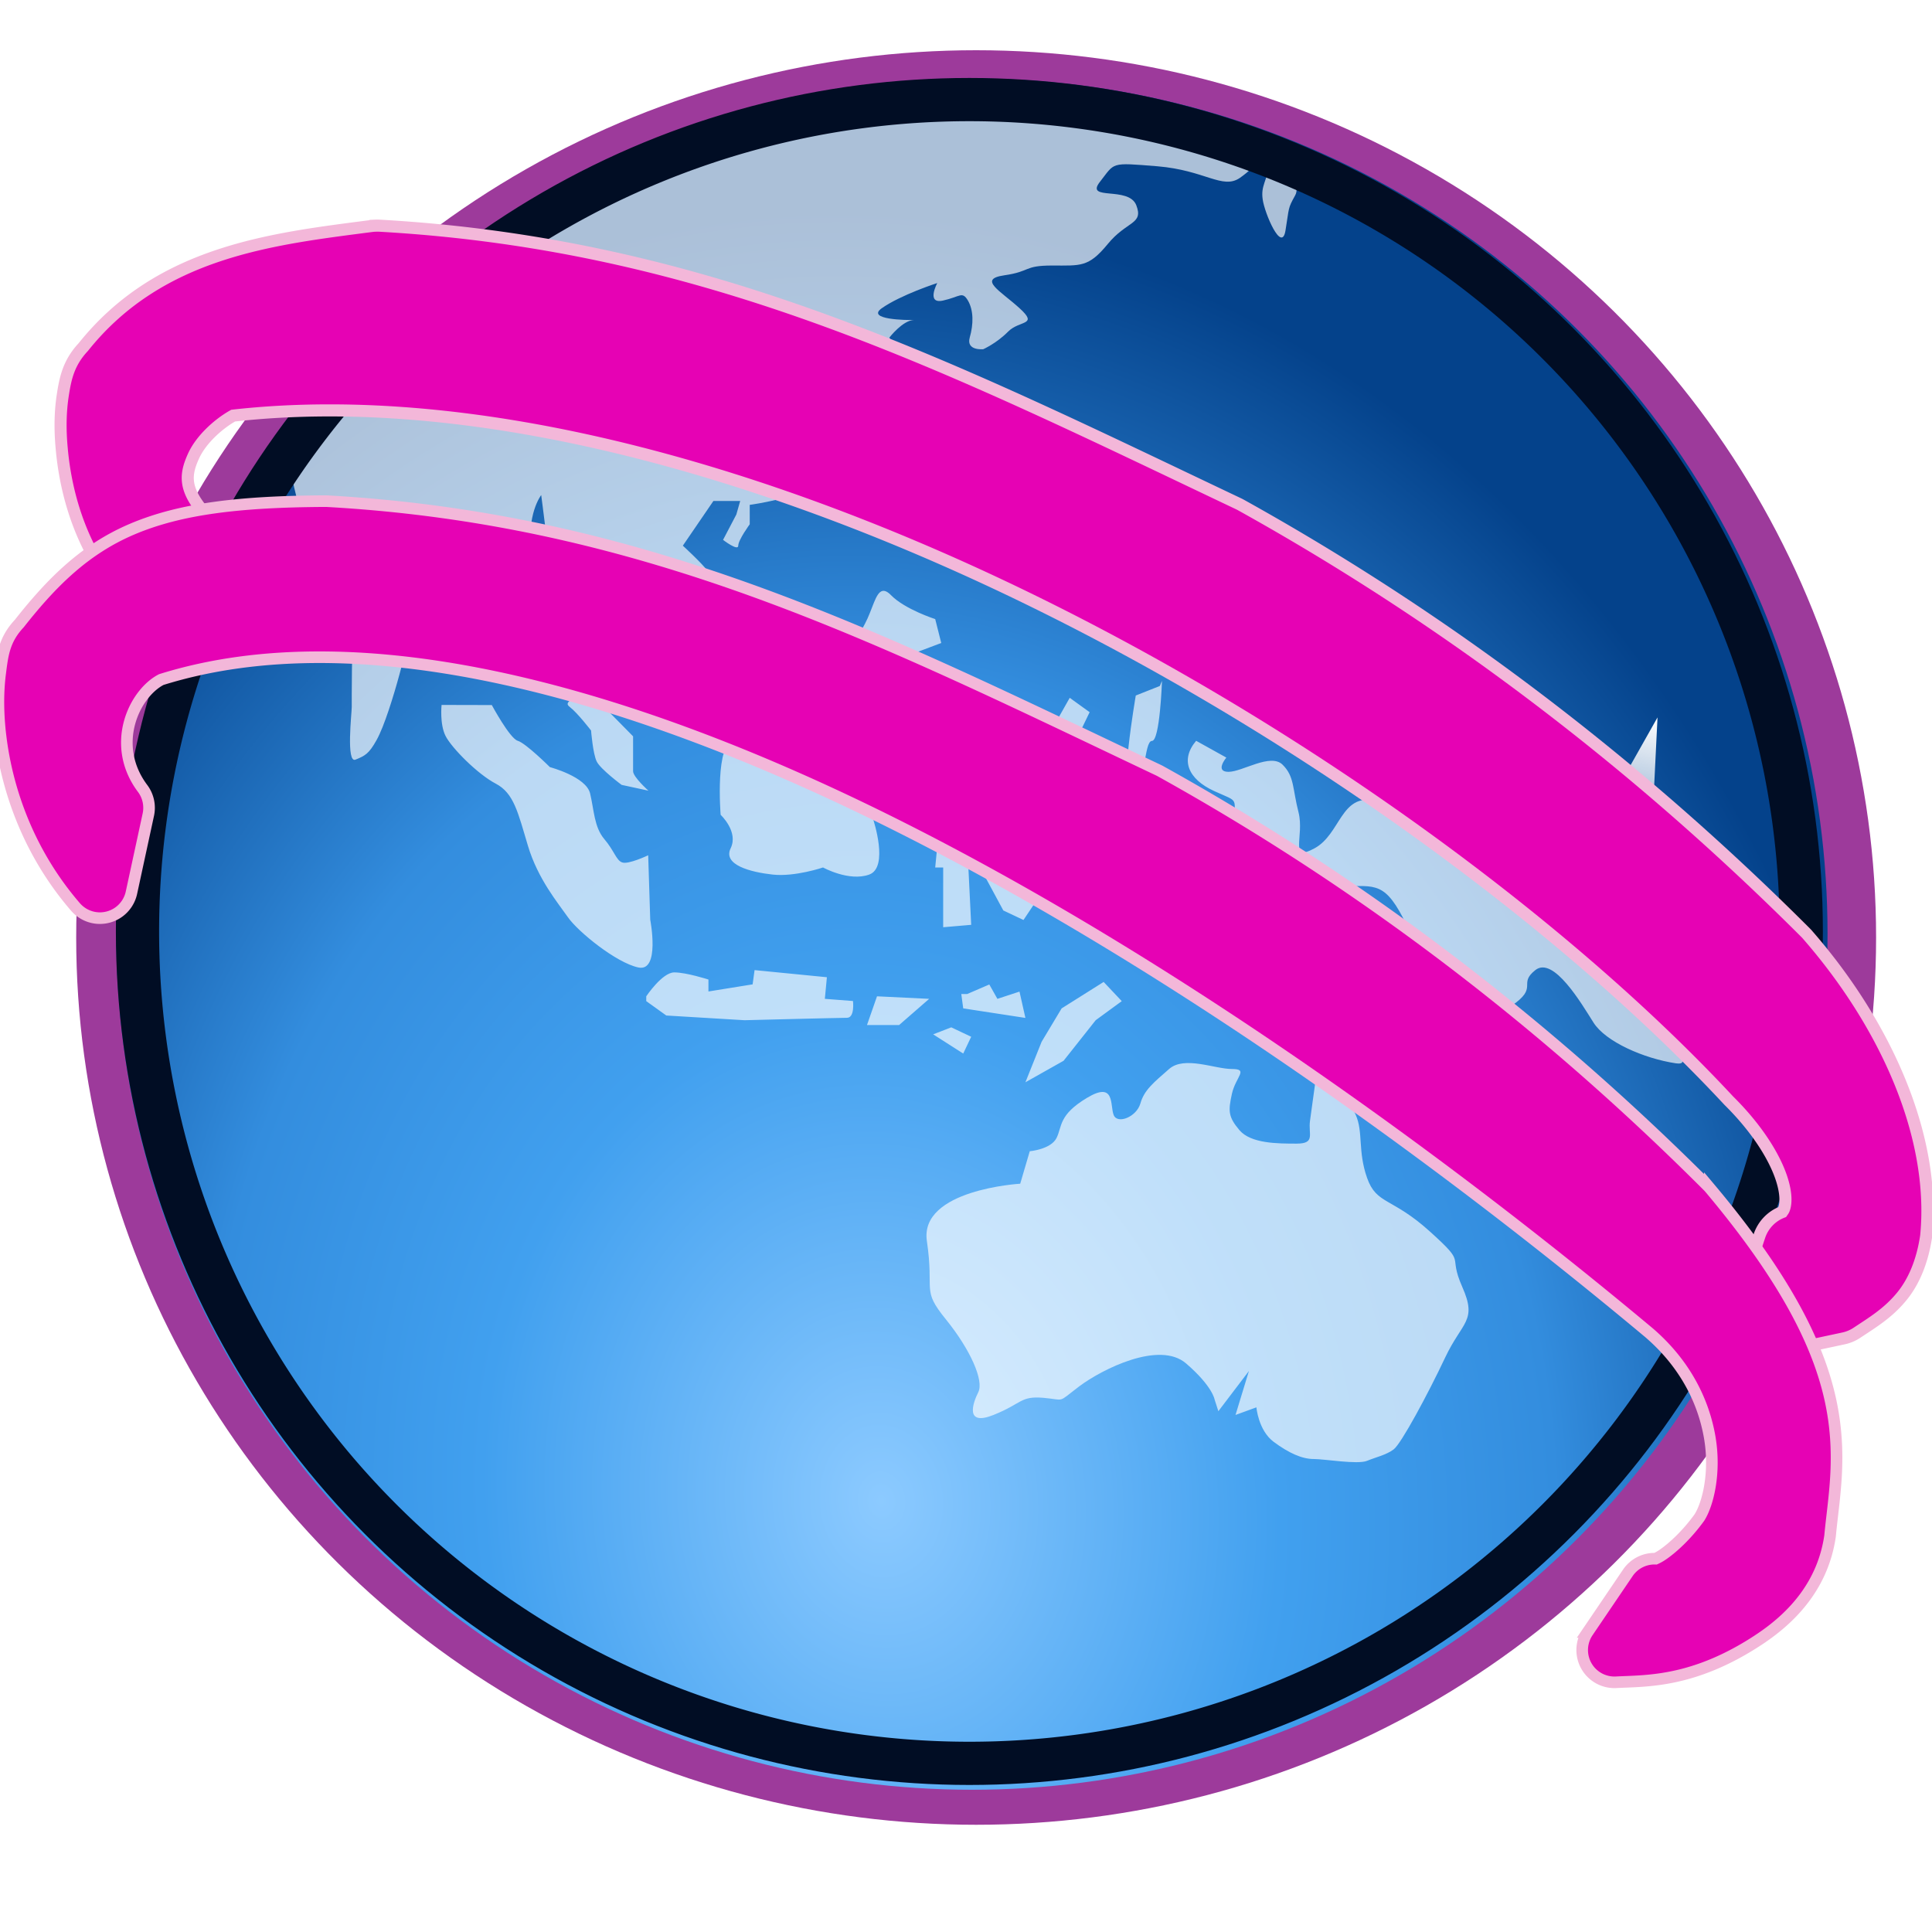 <?xml version="1.0" encoding="UTF-8" standalone="no"?>
<svg
   xmlns:dc="http://purl.org/dc/elements/1.1/"
   xmlns:cc="http://creativecommons.org/ns#"
   xmlns:rdf="http://www.w3.org/1999/02/22-rdf-syntax-ns#"
   xmlns:svg="http://www.w3.org/2000/svg"
   xmlns="http://www.w3.org/2000/svg"
   xmlns:xlink="http://www.w3.org/1999/xlink"
   xmlns:sodipodi="http://sodipodi.sourceforge.net/DTD/sodipodi-0.dtd"
   xmlns:inkscape="http://www.inkscape.org/namespaces/inkscape"
   height="16"
   viewBox="0 0 16 16"
   width="16"
   version="1.1"
   id="svg749"
   sodipodi:docname="sc_openurl.svg"
   inkscape:version="0.92.4 (unknown)"
   inkscape:export-filename="/home/annisaauliarasyidah/Desktop/4_242 (aulia)/sc done /sc/sc_openurl.png"
   inkscape:export-xdpi="96"
   inkscape:export-ydpi="96">
  <defs
     id="defs753">
    <filter
       inkscape:collect="always"
       style="color-interpolation-filters:sRGB"
       id="filter2418"
       x="-1.018"
       width="3.035"
       y="-1.018"
       height="3.035">
      <feGaussianBlur
         inkscape:collect="always"
         stdDeviation="45.409"
         id="feGaussianBlur2420" />
    </filter>
  </defs>
  <sodipodi:namedview
     pagecolor="#ffffff"
     bordercolor="#666666"
     borderopacity="1"
     objecttolerance="10"
     gridtolerance="10"
     guidetolerance="10"
     inkscape:pageopacity="0"
     inkscape:pageshadow="2"
     inkscape:window-width="1366"
     inkscape:window-height="707"
     id="namedview751"
     showgrid="false"
     inkscape:zoom="14.69702"
     inkscape:cx="-6.453974"
     inkscape:cy="8"
     inkscape:window-x="0"
     inkscape:window-y="0"
     inkscape:window-maximized="1"
     inkscape:current-layer="svg749" />
  <linearGradient
     id="a">
    <stop
       offset="0"
       stop-color="#fff"
       id="stop2" />
    <stop
       offset="1"
       stop-color="#fff"
       stop-opacity="0"
       id="stop4" />
  </linearGradient>
  <linearGradient
     id="b">
    <stop
       offset="0"
       stop-color="#e4e4e4"
       id="stop7" />
    <stop
       offset=".189"
       stop-color="#fff"
       id="stop9" />
    <stop
       offset=".594"
       stop-color="#ccc"
       id="stop11" />
    <stop
       offset="1"
       stop-color="#dedede"
       id="stop13" />
  </linearGradient>
  <linearGradient
     id="c"
     gradientUnits="userSpaceOnUse"
     x1="16.2"
     x2="162.42"
     xlink:href="#b"
     y1="62.192"
     y2="62.192" />
  <filter
     id="d"
     color-interpolation-filters="sRGB"
     height="1.032"
     width="1.019"
     x="-.01"
     y="-.016">
    <feGaussianBlur
       stdDeviation=".581"
       id="feGaussianBlur17" />
  </filter>
  <linearGradient
     id="e"
     gradientUnits="userSpaceOnUse"
     x1="13.802"
     x2="162.42"
     y1="62.734"
     y2="62.734">
    <stop
       offset="0"
       stop-color="#4f4f4f"
       id="stop20" />
    <stop
       offset=".082"
       stop-color="#898989"
       id="stop22" />
    <stop
       offset=".151"
       stop-color="#8b8b8b"
       id="stop24" />
    <stop
       offset=".78"
       stop-color="#4f4f4f"
       id="stop26" />
    <stop
       offset="1"
       stop-color="#4f4f4f"
       id="stop28" />
  </linearGradient>
  <radialGradient
     id="f"
     cx="53.053"
     cy="7.685"
     gradientTransform="matrix(.791 .018 -.007 .306 11.155 21.143)"
     gradientUnits="userSpaceOnUse"
     r="41.547"
     xlink:href="#a" />
  <linearGradient
     id="g"
     gradientUnits="userSpaceOnUse"
     x1="3.57"
     x2="157.582"
     y1="83.445"
     y2="83.445">
    <stop
       offset="0"
       stop-color="#232323"
       id="stop32" />
    <stop
       offset=".082"
       stop-color="#565656"
       id="stop34" />
    <stop
       offset=".151"
       stop-color="#979797"
       id="stop36" />
    <stop
       offset=".78"
       stop-color="#2b2b2b"
       id="stop38" />
    <stop
       offset="1"
       stop-color="#4f4f4f"
       id="stop40" />
  </linearGradient>
  <clipPath
     id="h">
    <path
       d="m16.633 42.667c-3.296-5.144-3.45-12.738-1.808-14.463 5.522-7.066 13.687-7.948 22.056-9.04 26.87 1.513 46.324 11.474 70.147 22.78 17.069 9.476 32.499 21.29 46.282 35.073 6.073 6.991 9.664 15.699 9.04 22.418-.493 3.289-1.736 4.05-4.339 5.785l-5.062 1.085 1.808-5.424c.648.038 1.14-.313 1.446-1.127 2.038-2.627.581-8.064-4.701-13.337-27.009-29.011-84.776-63.087-127.638-57.853-4.117 1.963-8.187 7.525-4.339 12.655z"
       id="path43" />
  </clipPath>
  <linearGradient
     id="i"
     gradientUnits="userSpaceOnUse"
     x1="4.074"
     x2="154.696"
     xlink:href="#b"
     y1="72.752"
     y2="72.752" />
  <filter
     id="j"
     color-interpolation-filters="sRGB"
     height="1.058"
     width="1.041"
     x="-.021"
     y="-.029">
    <feGaussianBlur
       stdDeviation=".536"
       id="feGaussianBlur47" />
  </filter>
  <filter
     id="k"
     color-interpolation-filters="sRGB"
     height="1.036"
     width="1.018"
     x="-.009"
     y="-.018">
    <feGaussianBlur
       stdDeviation=".564"
       id="feGaussianBlur50" />
  </filter>
  <filter
     id="l"
     color-interpolation-filters="sRGB"
     height="1.04"
     width="1.061"
     x="-.031"
     y="-.02">
    <feGaussianBlur
       stdDeviation=".146"
       id="feGaussianBlur53" />
  </filter>
  <radialGradient
     id="m"
     cx="99.157"
     cy="186.171"
     gradientTransform="matrix(1 0 0 .167 0 155.142)"
     gradientUnits="userSpaceOnUse"
     r="62.769">
    <stop
       offset="0"
       stop-color="#113a68"
       id="stop56" />
    <stop
       offset=".5"
       stop-color="#1e63b1"
       stop-opacity=".498"
       id="stop58" />
    <stop
       offset="1"
       stop-color="#1e63b1"
       stop-opacity="0"
       id="stop60" />
  </radialGradient>
  <filter
     id="n"
     height="1.598"
     width="1.1"
     x="-.05"
     y="-.299">
    <feGaussianBlur
       stdDeviation="2.606"
       id="feGaussianBlur63" />
  </filter>
  <linearGradient
     id="o"
     gradientTransform="matrix(0.118,0,0,0.117,-0.048,0.794)"
     gradientUnits="userSpaceOnUse"
     x1="22.196"
     x2="51.626"
     xlink:href="#a"
     y1="-3.091"
     y2="35.567" />
  <radialGradient
     id="p"
     cx="75.201"
     cy="133.306"
     gradientTransform="matrix(0.113,-0.01,0.013,0.14,-2.931,-5.48)"
     gradientUnits="userSpaceOnUse"
     r="76">
    <stop
       offset="0"
       stop-color="#8ccaff"
       id="stop67" />
    <stop
       offset=".382"
       stop-color="#41a0ef"
       id="stop69" />
    <stop
       offset=".647"
       stop-color="#338dde"
       id="stop71" />
    <stop
       offset="1"
       stop-color="#04428b"
       id="stop73" />
  </radialGradient>
  <linearGradient
     id="q"
     gradientUnits="userSpaceOnUse"
     x1="101.789"
     x2="97.069"
     xlink:href="#a"
     y1="43.983"
     y2="57.257" />
  <filter
     id="r"
     height="1.099"
     width="1.211"
     x="-.105"
     y="-.05">
    <feGaussianBlur
       stdDeviation=".207"
       id="feGaussianBlur77" />
  </filter>
  <linearGradient
     id="s"
     gradientTransform="matrix(0.053,0,0,0.086,10.276,-0.896)"
     gradientUnits="userSpaceOnUse"
     x1="97.526"
     x2="37.594"
     xlink:href="#a"
     y1="51.7"
     y2="11.567" />
  <linearGradient
     id="t"
     gradientTransform="matrix(0.554,0,0,0.909,-105.994,55.684)"
     gradientUnits="userSpaceOnUse"
     x1="119.585"
     x2="-6.849"
     xlink:href="#a"
     y1="1.565"
     y2="8.759" />
  <linearGradient
     id="u"
     gradientTransform="matrix(0.541,0,0,0.887,-43.869,-122.981)"
     gradientUnits="userSpaceOnUse"
     x1="108.674"
     x2="-5.198"
     xlink:href="#a"
     y1="-9.811"
     y2="6.688" />
  <clipPath
     id="v">
    <circle
       cx="63"
       cy="65"
       r="53.548"
       id="circle83" />
  </clipPath>
  <filter
     id="w"
     color-interpolation-filters="sRGB"
     height="1.256"
     width="1.187"
     x="-.093"
     y="-.128">
    <feGaussianBlur
       stdDeviation="4.015"
       id="feGaussianBlur86" />
  </filter>
  <linearGradient
     id="x">
    <stop
       offset="0"
       stop-color="#fff"
       id="stop89" />
    <stop
       offset=".5"
       stop-color="#fff"
       stop-opacity=".498"
       id="stop91" />
    <stop
       offset="1"
       stop-opacity=".657"
       id="stop93" />
  </linearGradient>
  <linearGradient
     id="y"
     gradientUnits="userSpaceOnUse"
     x1="2.286"
     x2="556.735"
     xlink:href="#x"
     y1="278.93"
     y2="278.93" />
  <linearGradient
     id="z"
     gradientTransform="scale(0.697,1.434)"
     gradientUnits="userSpaceOnUse"
     x1="742.665"
     x2="783.51"
     xlink:href="#x"
     y1="110.897"
     y2="110.897" />
  <linearGradient
     id="A"
     gradientTransform="scale(3.812,0.262)"
     gradientUnits="userSpaceOnUse"
     x1="86.447"
     x2="99.035"
     xlink:href="#x"
     y1="77.707"
     y2="77.707" />
  <linearGradient
     id="B"
     gradientTransform="scale(3.481,0.287)"
     gradientUnits="userSpaceOnUse"
     x1="65.656"
     x2="80.429"
     xlink:href="#x"
     y1="1885.566"
     y2="1885.566" />
  <linearGradient
     id="C"
     gradientTransform="scale(2.134,0.469)"
     gradientUnits="userSpaceOnUse"
     x1="159.734"
     x2="187.173"
     xlink:href="#x"
     y1="1070.076"
     y2="1070.076" />
  <linearGradient
     id="D"
     gradientTransform="scale(0.678,1.476)"
     gradientUnits="userSpaceOnUse"
     x1="791.625"
     x2="801.648"
     xlink:href="#x"
     y1="244.607"
     y2="244.607" />
  <linearGradient
     id="E"
     gradientTransform="scale(0.678,1.476)"
     gradientUnits="userSpaceOnUse"
     x1="23.247"
     x2="33.271"
     xlink:href="#x"
     y1="244.609"
     y2="244.609" />
  <linearGradient
     id="F"
     gradientTransform="scale(1.594,0.627)"
     gradientUnits="userSpaceOnUse"
     x1="56.85"
     x2="92.068"
     xlink:href="#x"
     y1="495.41"
     y2="495.41" />
  <linearGradient
     id="G"
     gradientTransform="scale(0.532,1.881)"
     gradientUnits="userSpaceOnUse"
     x1="23.594"
     x2="42.422"
     xlink:href="#x"
     y1="115.139"
     y2="115.139" />
  <linearGradient
     id="H"
     gradientTransform="scale(1.591,0.628)"
     gradientUnits="userSpaceOnUse"
     x1="69.18"
     x2="100.862"
     xlink:href="#x"
     y1="387.471"
     y2="387.471" />
  <linearGradient
     id="I"
     gradientTransform="scale(0.808,1.237)"
     gradientUnits="userSpaceOnUse"
     x1="624.388"
     x2="631.933"
     xlink:href="#x"
     y1="96.727"
     y2="96.727" />
  <linearGradient
     id="J"
     gradientTransform="scale(1.229,0.813)"
     gradientUnits="userSpaceOnUse"
     x1="339.193"
     x2="365.169"
     xlink:href="#x"
     y1="194.594"
     y2="194.594" />
  <linearGradient
     id="K"
     gradientTransform="scale(3.482,0.287)"
     gradientUnits="userSpaceOnUse"
     x1="80.152"
     x2="94.923"
     xlink:href="#x"
     y1="709.319"
     y2="709.319" />
  <linearGradient
     id="L"
     gradientTransform="scale(1.575,0.635)"
     gradientUnits="userSpaceOnUse"
     x1="220.899"
     x2="239.625"
     xlink:href="#x"
     y1="189.55"
     y2="189.55" />
  <linearGradient
     id="M"
     gradientTransform="scale(0.547,1.828)"
     gradientUnits="userSpaceOnUse"
     x1="257.869"
     x2="268.147"
     xlink:href="#x"
     y1="39.142"
     y2="39.142" />
  <linearGradient
     id="N"
     gradientTransform="scale(0.547,1.828)"
     gradientUnits="userSpaceOnUse"
     x1="753.602"
     x2="763.88"
     xlink:href="#x"
     y1="39.137"
     y2="39.137" />
  <linearGradient
     id="O"
     gradientTransform="scale(1.215,0.823)"
     gradientUnits="userSpaceOnUse"
     x1="271.295"
     x2="281.403"
     xlink:href="#x"
     y1="79.585"
     y2="79.585" />
  <linearGradient
     id="P"
     gradientTransform="scale(2.011,0.497)"
     gradientUnits="userSpaceOnUse"
     x1="120.998"
     x2="130.025"
     xlink:href="#x"
     y1="26.506"
     y2="26.506" />
  <linearGradient
     id="Q"
     gradientTransform="scale(2.672,0.374)"
     gradientUnits="userSpaceOnUse"
     x1="59.718"
     x2="81.633"
     xlink:href="#x"
     y1="79.55"
     y2="79.55" />
  <linearGradient
     id="R"
     gradientUnits="userSpaceOnUse"
     x1="89.012"
     x2="85.932"
     y1="-15.337"
     y2="79.089"
     gradientTransform="matrix(0.093,0,0,0.093,0.216,-0.345)">
    <stop
       offset="0"
       stop-color="#fafafa"
       id="stop115" />
    <stop
       offset="1"
       stop-color="#fafafa"
       stop-opacity="0"
       id="stop117" />
  </linearGradient>
  <filter
     id="S"
     color-interpolation-filters="sRGB"
     height="1.096"
     width="1.096"
     x="-.048"
     y="-.048">
    <feGaussianBlur
       stdDeviation="2.142"
       id="feGaussianBlur120" />
  </filter>
  <ellipse
     style="fill:#9d3a9b;stroke-width:0.093"
     id="ellipse125"
     ry="7.348"
     rx="7.453"
     cy="7.764"
     cx="8.084" />
  <circle
     style="fill:url(#p);stroke-width:0.093"
     id="circle127"
     r="7.086"
     cy="7.736"
     cx="8.049" />
  <path
     style="fill:#ffffff;fill-opacity:0.667;stroke-width:0.314"
     inkscape:connector-curvature="0"
     id="path129"
     d="M 7.585,0.874 C 5.425,1.018 3.542,2.174 2.403,3.875 c 0.069,0.406 0.319,1.095 0.319,1.095 l 0.301,-0.08 c 0,0 -0.079,0.177 -0.095,0.306 -0.016,0.129 -0.015,0.612 -0.015,0.66 0,0.048 -0.048,0.468 0.031,0.435 0.079,-0.032 0.111,-0.048 0.174,-0.161 C 3.182,6.017 3.261,5.759 3.309,5.582 3.356,5.405 3.42,5.163 3.594,4.97 3.768,4.777 3.863,4.905 3.911,4.938 3.958,4.97 4.085,4.422 4.149,4.696 c 0.064,0.274 0.302,0.209 0.254,-0.113 -0.047,-0.322 0.079,-0.483 0.079,-0.483 0,0 0.079,0.596 0.079,0.693 0,0.097 -0.11,0.209 -0.063,0.226 0.048,0.016 0.254,-0.21 0.254,-0.21 0,0 -0.032,0.097 -0.016,0.226 0.016,0.129 0.063,0.516 0.048,0.644 -0.016,0.129 -0.127,0.129 -0.064,0.177 0.063,0.048 0.175,0.194 0.175,0.194 0,0 0.015,0.193 0.047,0.257 0.032,0.064 0.206,0.193 0.206,0.193 l 0.222,0.048 c 0,0 -0.127,-0.113 -0.127,-0.161 V 6.098 L 5.052,5.904 4.894,5.776 l 0.063,-0.5 0.111,-0.064 0.206,0.226 0.175,0.048 -0.032,0.177 c 0,0 0.523,-0.419 0.523,-0.58 0,-0.161 -0.032,-0.29 -0.079,-0.354 C 5.813,4.664 5.655,4.519 5.655,4.519 L 5.908,4.149 H 6.13 L 6.098,4.261 5.988,4.471 c 0,0 0.126,0.097 0.126,0.048 0,-0.048 0.095,-0.177 0.095,-0.177 V 4.181 c 0,0 0.492,-0.064 0.745,-0.257 C 7.208,3.73 7.144,3.746 7.366,3.455 7.588,3.165 7.794,3.182 7.588,3.021 7.382,2.86 7.366,2.795 7.366,2.795 c 0,0 0.11,-0.143 0.204,-0.145 C 7.508,2.652 7.17,2.647 7.302,2.553 7.461,2.441 7.762,2.344 7.762,2.344 c 0,0 -0.095,0.177 0.048,0.145 0.143,-0.032 0.158,-0.08 0.206,0 0.047,0.081 0.047,0.194 0.015,0.306 -0.032,0.112 0.112,0.097 0.112,0.097 0,0 0.11,-0.049 0.205,-0.145 C 8.443,2.65 8.603,2.698 8.444,2.553 8.285,2.408 8.095,2.312 8.317,2.28 8.539,2.248 8.475,2.199 8.713,2.199 c 0.238,0 0.301,0.016 0.46,-0.177 C 9.331,1.828 9.473,1.86 9.41,1.699 9.346,1.538 8.983,1.667 9.109,1.506 9.236,1.345 9.189,1.345 9.585,1.377 9.981,1.41 10.123,1.571 10.267,1.474 10.343,1.422 10.418,1.344 10.468,1.306 10.31,1.246 10.15,1.19 9.987,1.141 9.307,1.03 8.444,0.916 7.585,0.874 Z M 10.522,1.328 c -9.33e-4,0.006 2.8e-4,0.009 -0.002,0.017 -0.032,0.161 -0.079,0.194 -0.063,0.306 0.015,0.113 0.158,0.451 0.189,0.257 0.032,-0.193 0.017,-0.177 0.08,-0.29 0.047,-0.083 -0.067,-0.182 -0.032,-0.223 -0.057,-0.024 -0.116,-0.046 -0.172,-0.068 z M 7.308,4.894 C 7.25,4.907 7.226,5.048 7.163,5.166 7.08,5.325 7.047,5.305 6.981,5.305 c -0.067,0 -0.349,0.454 -0.499,0.613 -0.149,0.158 -0.232,0.217 -0.398,0.217 -0.166,0 -0.116,0.613 -0.116,0.613 0,0 0.15,0.139 0.083,0.277 -0.067,0.138 0.166,0.198 0.349,0.218 0.183,0.02 0.416,-0.059 0.416,-0.059 0,0 0.215,0.119 0.382,0.059 0.166,-0.059 0.034,-0.455 0.034,-0.455 L 7.48,6.63 7.462,6.353 V 6.135 H 7.761 L 7.578,5.937 c 0,0 3.077e-4,-0.237 -0.083,-0.297 C 7.413,5.581 7.429,5.463 7.429,5.463 L 7.795,5.325 7.745,5.127 c 0,0 -0.25,-0.08 -0.366,-0.198 -0.029,-0.03 -0.052,-0.039 -0.071,-0.035 z M 9.622,5.641 9.605,5.681 9.406,5.76 c 0,0 -0.15,0.87 -0.033,0.811 0.116,-0.059 0.1,-0.435 0.167,-0.435 0.066,0 0.083,-0.495 0.083,-0.495 z M 8.859,5.779 8.658,6.135 H 8.043 L 7.861,6.314 V 6.61 L 7.795,6.67 7.745,7.184 h 0.066 v 0.495 l 0.232,-0.02 -0.033,-0.673 0.299,0.554 0.167,0.079 L 8.675,7.322 8.459,7.282 8.21,6.867 8.609,6.649 8.592,6.452 8.376,6.59 8.028,6.748 8.01,6.571 8.16,6.293 8.842,6.274 9.024,5.898 Z m -5.202,0.059 c 0,0 -0.017,0.158 0.033,0.257 0.05,0.099 0.266,0.317 0.416,0.395 0.15,0.079 0.183,0.237 0.266,0.514 0.083,0.277 0.249,0.474 0.332,0.593 0.083,0.119 0.399,0.376 0.582,0.415 0.183,0.04 0.099,-0.395 0.099,-0.395 l -0.017,-0.534 c 0,0 -0.166,0.079 -0.216,0.059 C 5.103,7.125 5.087,7.045 5.003,6.947 4.92,6.847 4.92,6.709 4.887,6.571 4.854,6.432 4.554,6.353 4.554,6.353 c 0,0 -0.199,-0.198 -0.266,-0.218 C 4.222,6.116 4.073,5.839 4.073,5.839 Z m 6.249,0.297 c -0.134,0.158 -0.067,0.317 0.149,0.416 0.216,0.099 0.166,0.039 0.166,0.297 0,0.257 0.067,0.237 0.217,0.316 0.149,0.079 0.132,-0.039 0.199,0.04 0.066,0.079 0.1,0.138 0.416,0.138 0.316,0 0.399,-0.059 0.565,0.257 0.167,0.316 -0.016,0.277 -0.199,0.415 -0.183,0.138 -0.017,0.177 0.199,0.138 0.216,-0.039 0.266,-0.02 0.333,0.198 0.067,0.218 0.333,0.139 0.565,-0.019 0.233,-0.158 0.05,-0.179 0.199,-0.297 0.15,-0.119 0.382,0.277 0.482,0.435 0.1,0.158 0.416,0.297 0.682,0.337 0.265,0.039 -0.482,-0.554 -0.665,-0.732 -0.183,-0.178 0.15,-0.159 0.166,-0.356 0.017,-0.198 -0.082,0.04 -0.232,-0.02 -0.15,-0.059 -0.1,-0.099 -0.2,-0.297 -0.099,-0.198 -0.398,-0.317 -0.731,-0.474 -0.333,-0.158 -0.548,-0.237 -0.831,-0.297 -0.283,-0.059 -0.283,0.277 -0.499,0.395 -0.216,0.118 -0.083,-0.099 -0.133,-0.297 -0.051,-0.198 -0.033,-0.297 -0.132,-0.395 -0.1,-0.099 -0.333,0.059 -0.448,0.059 -0.117,0 -0.018,-0.118 -0.018,-0.118 z m -0.755,0.476 c -0.103,-0.019 -0.393,0.059 -0.393,0.059 0,0 -0.017,0.158 0.134,0.218 0.149,0.059 0.182,-0.079 0.282,-0.218 0.025,-0.035 0.012,-0.052 -0.023,-0.059 z m 0.513,0.271 c -0.133,0.005 -0.258,0.025 -0.258,0.025 -0.05,0.02 -0.066,0.257 0.017,0.297 0.084,0.039 0.084,-0.06 0.5,-0.04 0.415,0.02 0.116,-0.099 0.049,-0.217 C 9.938,6.887 9.797,6.877 9.664,6.882 Z M 9.223,6.927 9.041,7.104 c 0,0 0.067,0.139 0.183,0.139 0.116,0 0,-0.316 0,-0.316 z m 1.529,0.593 c 0,0 -0.183,0.039 -0.116,0.197 0.066,0.158 0.133,0.395 0.183,0.197 0.05,-0.198 -0.066,-0.395 -0.066,-0.395 z m -0.599,0.376 c -0.149,0.02 -0.249,0.158 -0.099,0.197 0.15,0.039 0.232,-0.118 0.232,-0.118 z M 6.249,8.034 6.233,8.152 5.867,8.211 v -0.099 c 0,0 -0.183,-0.059 -0.283,-0.059 -0.1,0 -0.232,0.198 -0.232,0.198 v 0.04 l 0.166,0.119 0.648,0.039 c 0,0 0.781,-0.02 0.848,-0.02 0.067,0 0.05,-0.139 0.05,-0.139 L 6.831,8.272 6.848,8.093 Z M 9.14,8.132 8.792,8.351 8.626,8.628 8.492,8.963 8.808,8.785 9.074,8.449 9.29,8.291 Z M 8.193,8.153 8.01,8.232 H 7.961 L 7.977,8.351 8.492,8.43 8.443,8.212 8.26,8.272 Z M 7.263,8.251 7.18,8.489 H 7.446 L 7.695,8.272 Z m 0.615,0.257 -0.15,0.058 0.249,0.159 0.066,-0.139 z m 3.162,0.085 c -0.009,0.002 -0.02,0.009 -0.034,0.023 -0.11,0.111 -0.079,0.095 -0.079,0.095 0,0 -0.062,0.459 -0.078,0.57 -0.016,0.111 0.048,0.19 -0.111,0.19 -0.158,0 -0.378,-2.797e-4 -0.473,-0.111 -0.094,-0.111 -0.094,-0.159 -0.063,-0.301 0.032,-0.143 0.142,-0.206 0,-0.206 -0.142,0 -0.394,-0.111 -0.52,0 C 9.554,8.965 9.475,9.028 9.444,9.139 9.412,9.25 9.254,9.313 9.223,9.234 9.191,9.155 9.238,8.95 9.002,9.092 8.765,9.234 8.797,9.329 8.75,9.424 8.703,9.519 8.528,9.534 8.528,9.534 l -0.079,0.269 c 0,0 -0.836,0.048 -0.773,0.475 0.063,0.427 -0.048,0.396 0.158,0.649 0.205,0.254 0.315,0.507 0.268,0.602 -0.048,0.095 -0.111,0.284 0.126,0.189 0.237,-0.095 0.221,-0.158 0.411,-0.142 0.189,0.016 0.11,0.048 0.299,-0.095 0.189,-0.142 0.663,-0.38 0.884,-0.19 0.221,0.19 0.237,0.3 0.237,0.3 l 0.031,0.096 0.253,-0.333 -0.111,0.364 0.173,-0.063 c 0,0 0.016,0.19 0.142,0.285 0.126,0.094 0.237,0.143 0.332,0.143 0.094,0 0.363,0.047 0.442,0.015 0.078,-0.032 0.158,-0.048 0.221,-0.095 0.063,-0.048 0.284,-0.459 0.426,-0.76 0.142,-0.301 0.268,-0.301 0.142,-0.585 -0.126,-0.285 0.048,-0.174 -0.268,-0.459 -0.315,-0.285 -0.442,-0.222 -0.52,-0.443 -0.079,-0.222 -0.031,-0.38 -0.094,-0.522 -0.063,-0.142 -0.079,-0.079 -0.127,-0.253 -0.041,-0.152 0.002,-0.401 -0.061,-0.387 z" />
  <path
     inkscape:connector-curvature="0"
     style="fill:url(#q);fill-rule:evenodd;filter:url(#r)"
     id="path135"
     transform="matrix(0.137,-0.012,0.012,0.137,-0.746,1.137)"
     d="m 101.789,43.983 -4.72,6.883 3.343,3.146 z" />
  <path
     style="fill:#010d24;filter:url(#filter2418)"
     inkscape:connector-curvature="0"
     id="path723"
     transform="matrix(0.132,0,0,0.132,-0.288,-0.866)"
     d="M 63,11.451 A 53.548,53.548 0 0 0 9.451,65 53.548,53.548 0 0 0 63,118.549 53.548,53.548 0 0 0 116.549,65 53.548,53.548 0 0 0 63,11.451 Z m 0,2.713 A 50.836,50.836 0 0 1 113.836,65 50.836,50.836 0 0 1 63,115.836 50.836,50.836 0 0 1 12.164,65 50.836,50.836 0 0 1 63,14.164 Z"
     clip-path="url(#v)" />
  <path
     inkscape:connector-curvature="0"
     style="fill:#e602b4;stroke-width:0.1;stroke:#f3b7d9"
     id="path731"
     d="m 3.11,1.869 a 0.322,0.322 0 0 0 -0.028,0.002 C 2.26,1.978 1.326,2.078 0.69,2.874 0.569,3.003 0.542,3.131 0.521,3.266 0.499,3.404 0.496,3.553 0.511,3.713 0.539,4.032 0.633,4.391 0.835,4.706 A 0.322,0.322 0 0 0 1.249,4.821 L 1.538,4.676 A 0.322,0.322 0 0 0 1.651,4.196 C 1.525,4.028 1.538,3.918 1.604,3.774 1.665,3.642 1.803,3.514 1.931,3.442 3.954,3.215 6.387,3.902 8.639,5.019 10.914,6.147 13.005,7.705 14.316,9.114 a 0.322,0.322 0 0 0 0.008,0.008 c 0.235,0.234 0.374,0.466 0.43,0.637 0.056,0.171 0.025,0.252 0.012,0.269 a 0.322,0.322 0 0 0 -0.007,0.01 0.322,0.322 0 0 0 -0.188,0.197 l -0.18,0.541 a 0.322,0.322 0 0 0 0.372,0.416 l 0.505,-0.108 a 0.322,0.322 0 0 0 0.111,-0.047 c 0.128,-0.085 0.25,-0.158 0.361,-0.289 0.112,-0.131 0.181,-0.308 0.211,-0.507 a 0.322,0.322 0 0 0 0.002,-0.018 C 16.028,9.414 15.625,8.496 14.974,7.747 A 0.322,0.322 0 0 0 14.959,7.73 C 13.565,6.336 12.002,5.14 10.273,4.18 a 0.322,0.322 0 0 0 -0.018,-0.009 C 7.885,3.046 5.891,2.024 3.142,1.869 a 0.322,0.322 0 0 0 -0.032,-1.994e-4 z" />
  <g
     style="fill:#e602b4;stroke:#f3b7d9"
     id="g745"
     transform="matrix(0.096,0,0,0.096,-0.137,1.033)">
    <path
       inkscape:connector-curvature="0"
       style="fill:#e602b4;stroke:#f3b7d9"
       id="path739"
       d="m 29.518,32.471 c -7.46,0.035 -12.535,0.657 -16.664,2.404 -4.059,1.718 -6.915,4.539 -9.762,8.154 -1.309,1.398 -1.447,2.687 -1.656,4.34 -0.211,1.669 -0.205,3.649 0.098,5.844 0.605,4.39 2.423,9.653 6.408,14.27 a 2.783,2.783 0 0 0 4.824,-1.23 l 1.457,-6.736 a 2.783,2.783 0 0 0 -0.492,-2.258 c -2.822,-3.763 -0.741,-8.177 1.607,-9.395 17.151,-5.359 40.388,0.958 63.738,12.713 23.453,11.806 46.924,28.852 64.613,43.639 3.18,2.736 4.717,6.013 5.232,9.029 0.512,2.996 -0.138,5.716 -0.893,6.906 -1.064,1.476 -2.272,2.588 -3.139,3.186 -0.325,0.224 -0.491,0.294 -0.643,0.367 a 2.783,2.783 0 0 0 -2.391,1.219 l -3.459,5.1 a 2.783,2.783 0 0 0 2.453,4.34 c 2.587,-0.14 6.703,0.06 12.408,-3.74 a 2.783,2.783 0 0 0 0,-0.002 c 2.915,-1.943 5.422,-4.734 6.035,-8.82 a 2.783,2.783 0 0 0 0.018,-0.154 c 0.295,-3.175 1.075,-6.924 -0.006,-11.756 -1.081,-4.832 -3.957,-10.511 -10.375,-18.152 a 2.783,2.783 0 0 0 -0.164,-0.178 C 134.713,77.504 118.961,65.441 101.533,55.766 a 2.783,2.783 0 0 0 -0.156,-0.08 C 77.424,44.318 57.36,34.035 29.688,32.477 a 2.783,2.783 0 0 0 -0.17,-0.006 z" />
  </g>
</svg>
